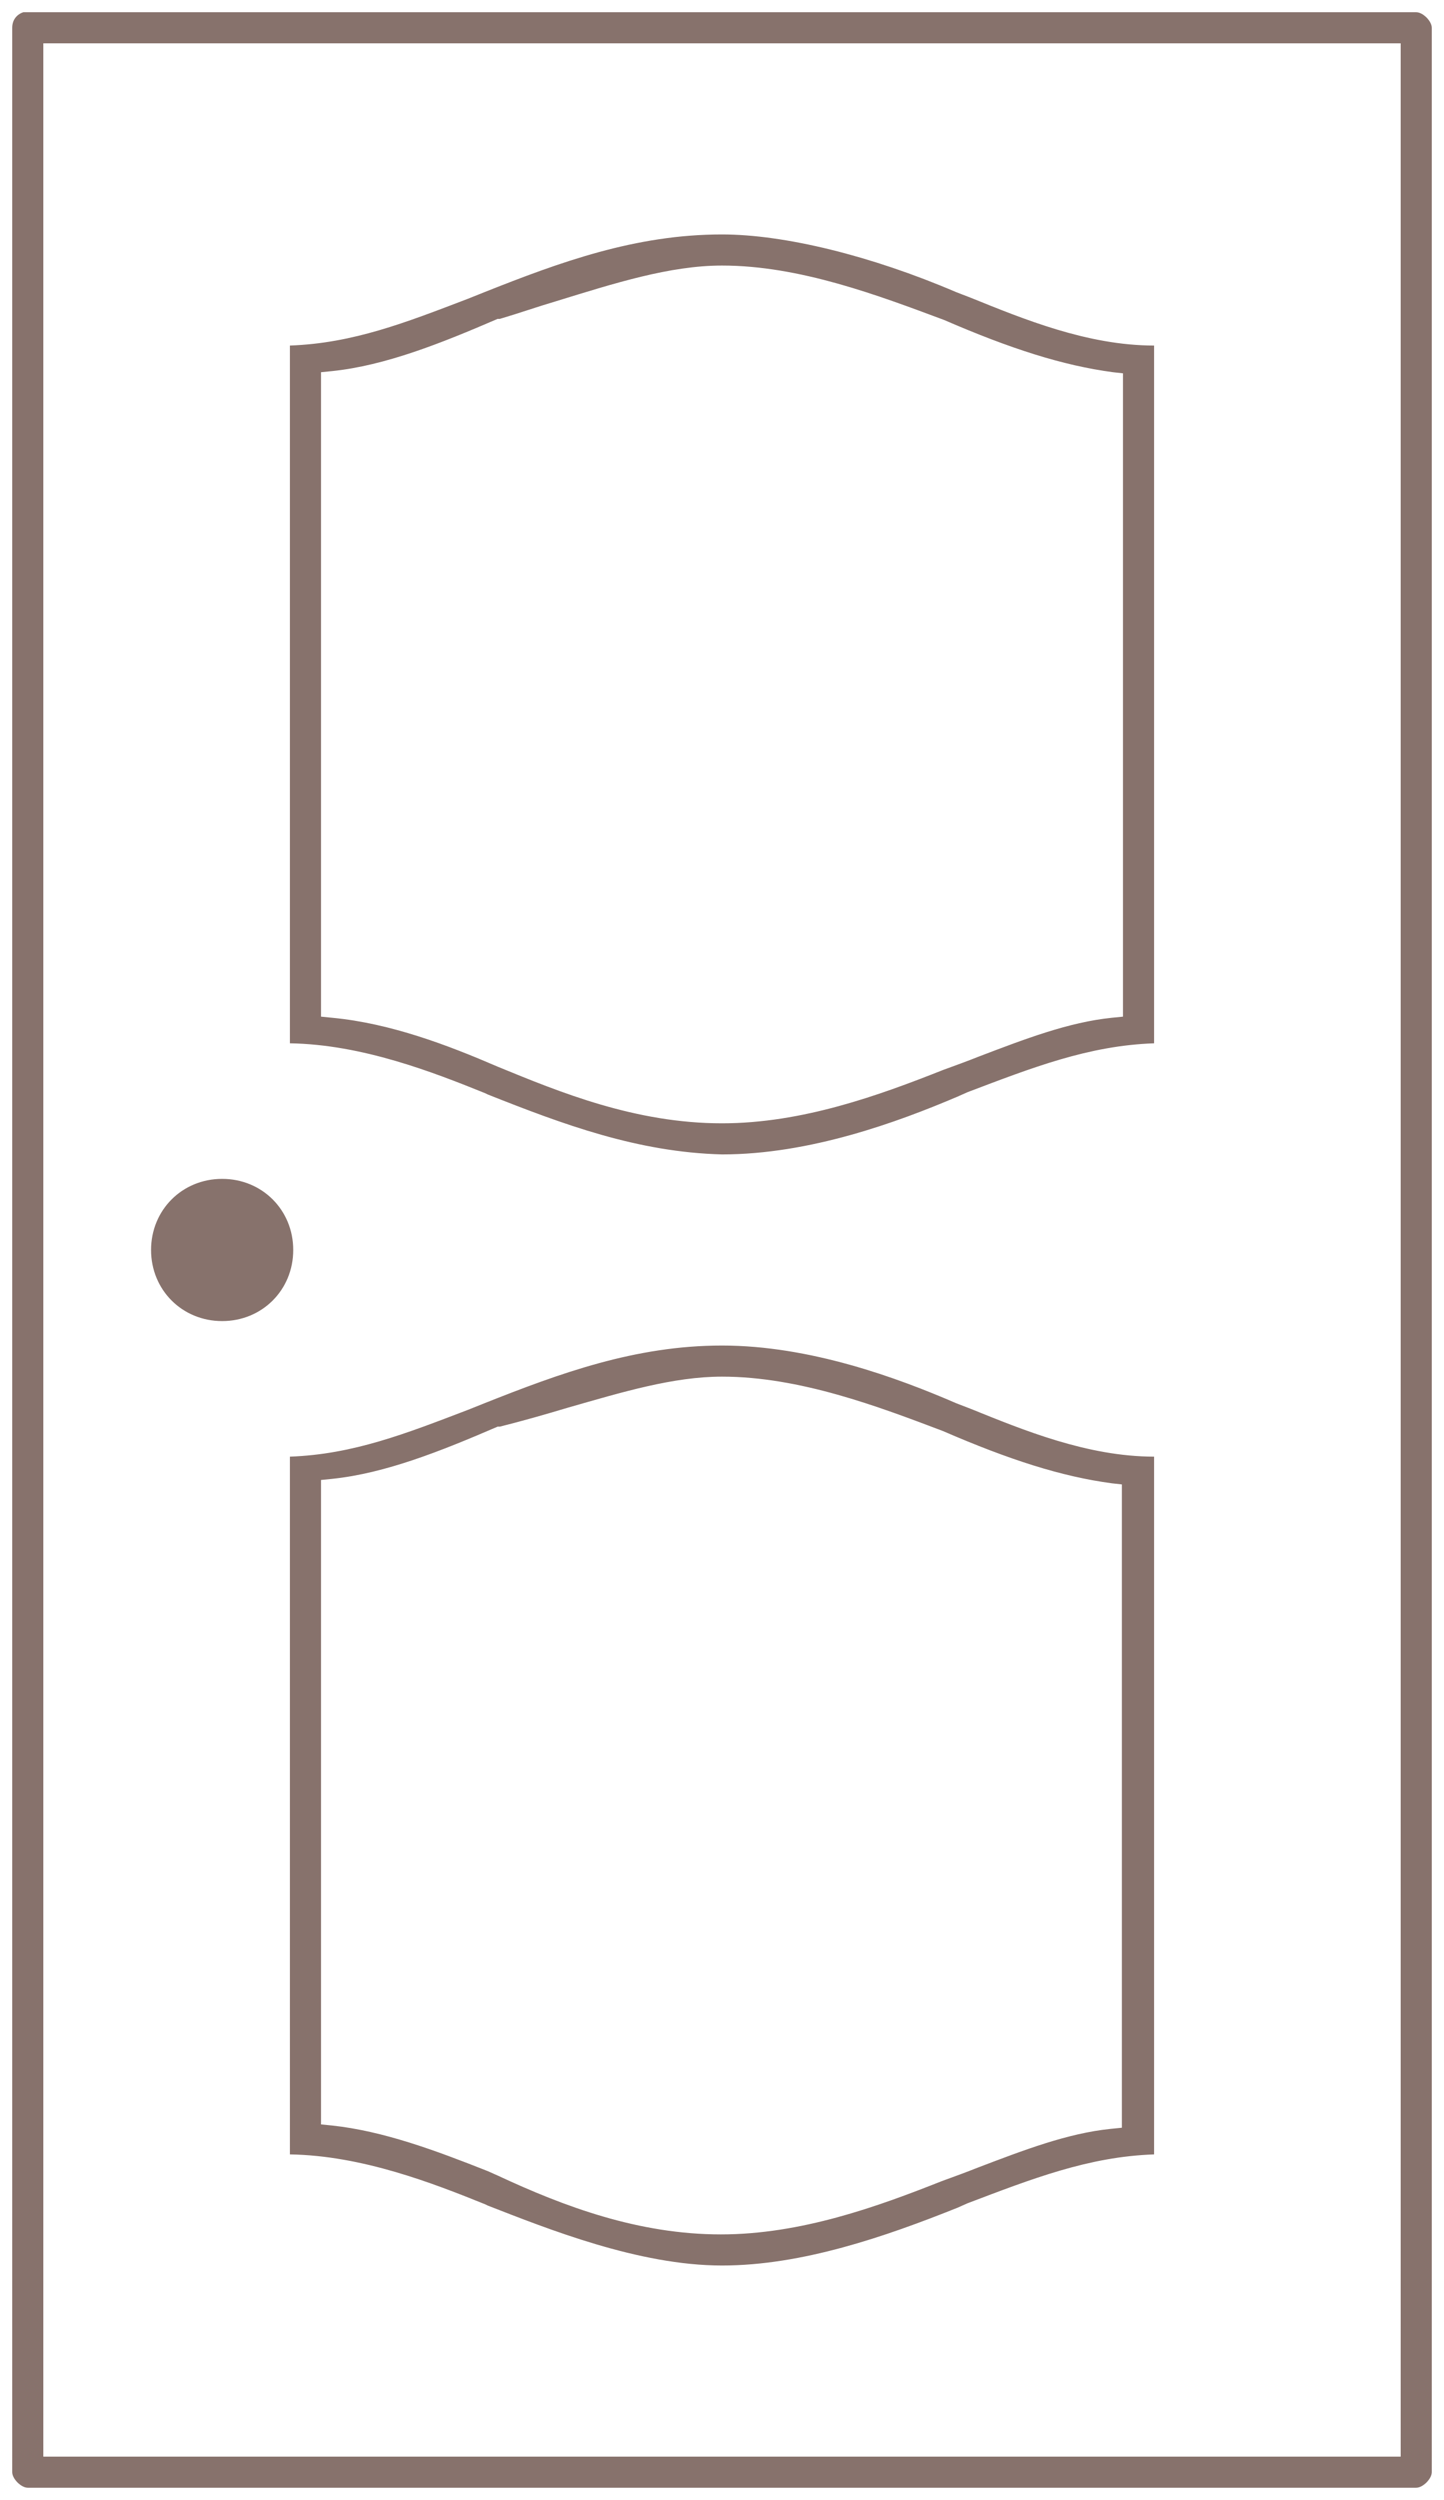 <svg width="130" height="225" viewBox="0 0 130 225" fill="none" xmlns="http://www.w3.org/2000/svg">
<path d="M2.5 223.9C1.9 223.9 1.1 223.1 1.1 222.5V2.5C1.1 1.8 1.5 1.3 2.1 1.1H127.5C128.1 1.1 128.9 1.9 128.9 2.5V222.5C128.9 223.1 128.1 223.9 127.5 223.9H2.5ZM3.9 221.1H126.1V3.9H3.9V221.1ZM65 203.9C57.5 203.9 49.3 200.6 43.9 198.5L43.7 198.4C39 196.5 32.6 194 26.1 193.9V131.1C31.8 130.9 36.6 129 42.1 126.9L43.6 126.3C50.4 123.6 57.2 121.1 65 121.1C72.9 121.1 80.8 124 86.1 126.3L87.4 126.8C92.1 128.7 97.9 131.1 103.9 131.1V193.9C98 194.1 92.9 196.1 87.1 198.3L86.2 198.7C79.7 201.3 72.2 203.9 65 203.9ZM65 123.9C60.6 123.9 56 125.3 51.1 126.7C49.1 127.3 47 127.9 45 128.4H44.9H44.8C39.7 130.6 34.7 132.6 29.9 133.1L28.9 133.2V191.2L29.9 191.3C34.5 191.8 39.1 193.5 43.9 195.4L44.8 195.8C50.8 198.6 57.5 201.1 64.9 201.1C72.1 201.1 79 198.6 84.8 196.3C85.9 195.9 87 195.5 88 195.1C92.2 193.5 96.1 192 100 191.6L101 191.5V133.6L100.1 133.5C95.6 132.9 90.9 131.4 84.9 128.8C79.1 126.6 72 123.9 65 123.9ZM20 118.9C16.4 118.9 13.6 116.1 13.6 112.5C13.6 108.9 16.4 106.1 20 106.1C23.6 106.1 26.4 108.9 26.4 112.5C26.4 116.1 23.6 118.9 20 118.9ZM65 103.9C57.4 103.7 50.7 101.2 43.9 98.5L43.7 98.4C39 96.5 32.6 94 26.1 93.9V31.1C31.8 30.9 36.6 29 42.1 26.9L43.6 26.3C50.4 23.6 57.2 21.1 65 21.1C70.6 21.1 78.4 23 86.1 26.3L87.4 26.8C92.1 28.7 97.9 31.1 103.9 31.1V93.9C98 94.1 92.9 96.1 87.1 98.3L86.2 98.7C80.8 101 72.9 103.9 65 103.9ZM65 23.9C60.3 23.9 55.3 25.5 50.1 27.1C48.4 27.6 46.7 28.2 45 28.7H44.9H44.8C39.7 30.9 34.7 32.9 29.9 33.4L28.9 33.5V91.5L29.9 91.6C35.2 92.1 40.4 94.1 44.8 96C50.4 98.3 57.2 101.1 65 101.1C72.2 101.1 79.1 98.6 84.9 96.3C86 95.9 87.1 95.5 88.1 95.1C92.3 93.5 96.2 92 100.1 91.6L101.1 91.5V33.6L100.2 33.5C95.7 32.9 91 31.4 85 28.8C79.1 26.6 72 23.9 65 23.9Z" fill="#55372E" fill-opacity="0.7"/>
</svg>
